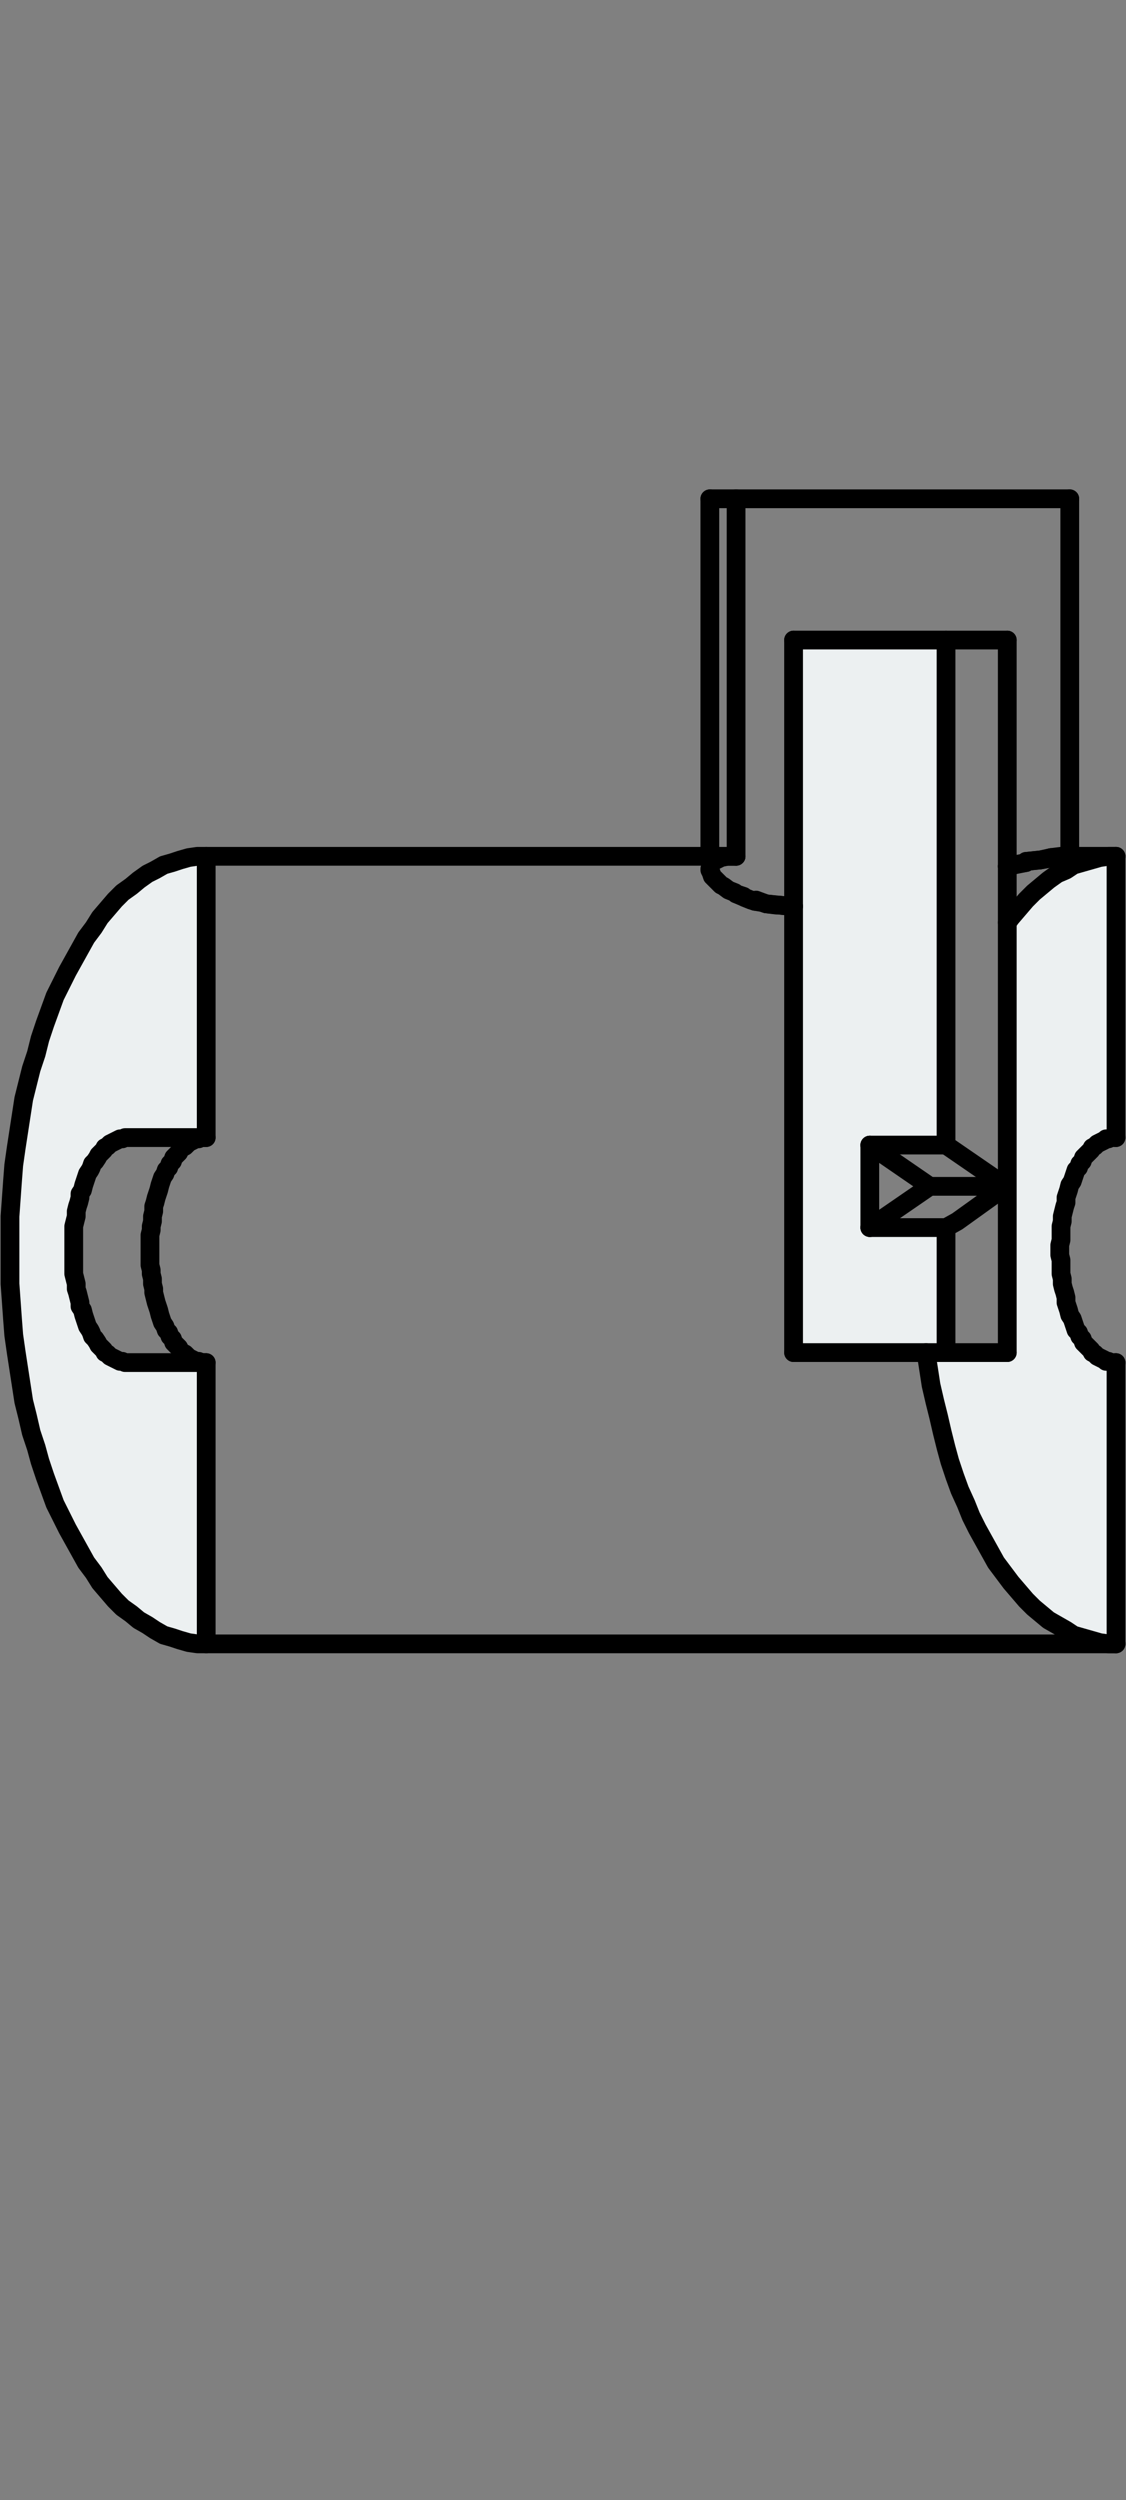 <?xml version="1.0" encoding="utf-8"?>
<!-- Generator: Adobe Illustrator 21.0.0, SVG Export Plug-In . SVG Version: 6.00 Build 0)  -->
<svg version="1.1" id="Layer_1" xmlns="http://www.w3.org/2000/svg" xmlns:xlink="http://www.w3.org/1999/xlink" x="0px" y="0px"
	 viewBox="0 0 90.1 200" style="enable-background:new 0 0 90.1 200;" xml:space="preserve">
<rect x="0" y="0" width="90.1" height="200" fill="#808080" stroke="none"/>
<style type="text/css">
	.st0{fill:#ECF0F1;}
	.st1{fill:none;stroke:#000000;stroke-width:1.5;stroke-linecap:round;stroke-linejoin:round;}
</style>
<g>
	<g id="XMLID_44_">
		<g>
			<polygon class="st0" points="84.8,99.6 84.9,99.2 84.9,98.8 84.9,98.4 84.9,98.1 85,97.7 85,97.3 85.1,96.9 85.2,96.5 85.3,96.2 
				85.3,95.8 85.4,95.5 85.5,95.2 85.6,94.8 85.8,94.5 85.9,94.2 86,93.9 86.1,93.6 86.3,93.4 86.4,93.1 86.6,92.9 86.7,92.6 
				86.9,92.4 87.1,92.2 87.3,92 87.4,91.8 87.6,91.7 87.8,91.5 88,91.4 88.2,91.3 88.4,91.2 88.5,91.1 88.7,91.1 88.9,91 89.1,91 
				89.3,91 89.3,68.5 88.7,68.5 88,68.6 87.3,68.8 86.6,69 85.9,69.2 85.3,69.6 84.6,69.9 83.9,70.4 83.3,70.9 82.7,71.4 82.1,72 
				81.5,72.7 80.9,73.4 80.6,73.8 80.6,74 80.6,79.7 80.6,85.4 80.6,91.1 80.6,94.9 80.6,96.8 80.6,100.4 80.6,102.5 80.6,108.2 
				75.7,108.2 74.1,108.2 74.3,109.5 74.5,110.8 74.8,112.1 75.1,113.3 75.4,114.6 75.7,115.8 76,116.9 76.4,118.1 76.8,119.2 
				77.3,120.3 77.7,121.3 78.2,122.3 78.7,123.2 79.2,124.1 79.7,125 80.3,125.8 80.9,126.6 81.5,127.3 82.1,128 82.7,128.6 
				83.3,129.1 83.9,129.6 84.6,130 85.3,130.4 85.9,130.8 86.6,131 87.3,131.2 88,131.4 88.7,131.5 89.3,131.5 89.3,109 89.1,109 
				88.9,109 88.7,108.9 88.5,108.9 88.4,108.8 88.2,108.7 88,108.6 87.8,108.5 87.6,108.3 87.4,108.2 87.3,108 87.1,107.8 
				86.9,107.6 86.7,107.4 86.6,107.1 86.4,106.9 86.3,106.6 86.1,106.4 86,106.1 85.9,105.8 85.8,105.5 85.6,105.2 85.5,104.8 
				85.4,104.5 85.3,104.2 85.3,103.8 85.2,103.4 85.1,103.1 85,102.7 85,102.3 84.9,101.9 84.9,101.6 84.9,101.2 84.9,100.8 
				84.8,100.4 84.8,100 			"/>
			<polygon class="st0" points="75.7,102.5 75.7,108.2 74.1,108.2 71.7,108.2 67.6,108.2 63.5,108.2 63.5,102.5 63.5,96.8 
				63.5,91.1 63.5,85.4 63.5,79.7 63.5,74 63.5,72.5 63.4,72.5 63.5,72.5 63.5,68.3 63.5,62.6 63.5,56.9 63.5,51.2 67.6,51.2 
				71.7,51.2 75.7,51.2 75.7,56.9 75.7,62.6 75.7,68.3 75.7,74 75.7,79.7 75.7,85.4 75.7,91.1 75.7,91.6 71.7,91.6 69.6,91.6 
				69.6,97.7 69.6,98.2 71.7,98.2 75.7,98.2 			"/>
			<polygon class="st0" points="16.5,109 16.5,131.5 15.8,131.5 15.1,131.4 14.4,131.2 13.8,131 13.1,130.8 12.4,130.4 11.8,130 
				11.1,129.6 10.5,129.1 9.8,128.6 9.2,128 8.6,127.3 8,126.6 7.5,125.8 6.9,125 6.4,124.1 5.9,123.2 5.4,122.3 4.9,121.3 
				4.4,120.3 4,119.2 3.6,118.1 3.2,116.9 2.9,115.8 2.5,114.6 2.2,113.3 1.9,112.1 1.7,110.8 1.5,109.5 1.3,108.2 1.1,106.8 
				1,105.5 0.9,104.1 0.8,102.7 0.8,101.4 0.8,100 0.8,98.6 0.8,97.3 0.9,95.9 1,94.5 1.1,93.2 1.3,91.8 1.5,90.5 1.7,89.2 
				1.9,87.9 2.2,86.7 2.5,85.5 2.9,84.3 3.2,83.1 3.6,81.9 4,80.8 4.4,79.7 4.9,78.7 5.4,77.7 5.9,76.8 6.4,75.9 6.9,75 7.5,74.2 
				8,73.4 8.6,72.7 9.2,72 9.8,71.4 10.5,70.9 11.1,70.4 11.8,69.9 12.4,69.6 13.1,69.2 13.8,69 14.4,68.8 15.1,68.6 15.8,68.5 
				16.5,68.5 16.5,91 16.3,91 10.3,91 10.2,91 10,91 9.8,91.1 9.6,91.1 9.4,91.2 9.2,91.3 9,91.4 8.8,91.5 8.6,91.7 8.4,91.8 
				8.3,92 8.1,92.2 7.9,92.4 7.8,92.6 7.6,92.9 7.4,93.1 7.3,93.4 7.2,93.6 7,93.9 6.9,94.2 6.8,94.5 6.7,94.8 6.6,95.2 6.4,95.5 
				6.4,95.8 6.3,96.2 6.2,96.5 6.1,96.9 6.1,97.3 6,97.7 5.9,98.1 5.9,98.4 5.9,98.8 5.9,99.2 5.9,99.6 5.9,100 5.9,100.4 
				5.9,100.8 5.9,101.2 5.9,101.6 5.9,101.9 6,102.3 6.1,102.7 6.1,103.1 6.2,103.4 6.3,103.8 6.4,104.2 6.4,104.5 6.6,104.8 
				6.7,105.2 6.8,105.5 6.9,105.8 7,106.1 7.2,106.4 7.3,106.6 7.4,106.9 7.6,107.1 7.8,107.4 7.9,107.6 8.1,107.8 8.3,108 
				8.4,108.2 8.6,108.3 8.8,108.5 9,108.6 9.2,108.7 9.4,108.8 9.6,108.9 9.8,108.9 10,109 10.2,109 10.3,109 16.3,109 			"/>
		</g>
		<g>
			<polyline class="st1" points="89.3,131.5 16.5,131.5 15.8,131.5 15.1,131.4 14.4,131.2 13.8,131 13.1,130.8 12.4,130.4 11.8,130 
				11.1,129.6 10.5,129.1 9.8,128.6 9.2,128 8.6,127.3 8,126.6 7.5,125.8 6.9,125 6.4,124.1 5.9,123.2 5.4,122.3 4.9,121.3 
				4.4,120.3 4,119.2 3.6,118.1 3.2,116.9 2.9,115.8 2.5,114.6 2.2,113.3 1.9,112.1 1.7,110.8 1.5,109.5 1.3,108.2 1.1,106.8 
				1,105.5 0.9,104.1 0.8,102.7 0.8,101.4 0.8,100 0.8,98.6 0.8,97.3 0.9,95.9 1,94.5 1.1,93.2 1.3,91.8 1.5,90.5 1.7,89.2 
				1.9,87.9 2.2,86.7 2.5,85.5 2.9,84.3 3.2,83.1 3.6,81.9 4,80.8 4.4,79.7 4.9,78.7 5.4,77.7 5.9,76.8 6.4,75.9 6.9,75 7.5,74.2 
				8,73.4 8.6,72.7 9.2,72 9.8,71.4 10.5,70.9 11.1,70.4 11.8,69.9 12.4,69.6 13.1,69.2 13.8,69 14.4,68.8 15.1,68.6 15.8,68.5 
				16.5,68.5 56.8,68.5 58.9,68.5 			"/>
			<line class="st1" x1="85.6" y1="39.9" x2="85.6" y2="68.5"/>
			<line class="st1" x1="58.9" y1="39.9" x2="58.9" y2="68.5"/>
			<line class="st1" x1="56.8" y1="39.9" x2="56.8" y2="68.5"/>
			<line class="st1" x1="89.3" y1="68.5" x2="89.3" y2="91"/>
			<line class="st1" x1="89.3" y1="109" x2="89.3" y2="131.5"/>
			<line class="st1" x1="16.5" y1="131.5" x2="16.5" y2="109"/>
			<line class="st1" x1="16.5" y1="91" x2="16.5" y2="68.5"/>
			<polyline class="st1" points="16.3,91 10.3,91 10.2,91 10,91 9.8,91.1 9.6,91.1 9.4,91.2 9.2,91.3 9,91.4 8.8,91.5 8.6,91.7 
				8.4,91.8 8.3,92 8.1,92.2 7.9,92.4 7.8,92.6 7.6,92.9 7.4,93.1 7.3,93.4 7.2,93.6 7,93.9 6.9,94.2 6.8,94.5 6.7,94.8 6.6,95.2 
				6.4,95.5 6.4,95.8 6.3,96.2 6.2,96.5 6.1,96.9 6.1,97.3 6,97.7 5.9,98.1 5.9,98.4 5.9,98.8 5.9,99.2 5.9,99.6 5.9,100 5.9,100.4 
				5.9,100.8 5.9,101.2 5.9,101.6 5.9,101.9 6,102.3 6.1,102.7 6.1,103.1 6.2,103.4 6.3,103.8 6.4,104.2 6.4,104.5 6.6,104.8 
				6.7,105.2 6.8,105.5 6.9,105.8 7,106.1 7.2,106.4 7.3,106.6 7.4,106.9 7.6,107.1 7.8,107.4 7.9,107.6 8.1,107.8 8.3,108 
				8.4,108.2 8.6,108.3 8.8,108.5 9,108.6 9.2,108.7 9.4,108.8 9.6,108.9 9.8,108.9 10,109 10.2,109 10.3,109 16.3,109 			"/>
			<polyline class="st1" points="75.7,51.2 75.7,56.9 75.7,62.6 75.7,68.3 75.7,74 75.7,79.7 75.7,85.4 75.7,91.1 75.7,91.6 
				80.5,94.9 			"/>
			<polyline class="st1" points="80.6,51.2 80.6,56.9 80.6,62.6 80.6,68.3 80.6,69.3 80.6,69.3 80.6,73.8 80.6,74 80.6,79.7 
				80.6,85.4 80.6,91.1 80.6,94.9 80.6,96.8 80.6,100.4 80.6,102.5 80.6,108.2 			"/>
			<polyline class="st1" points="63.5,51.2 63.5,56.9 63.5,62.6 63.5,68.3 63.5,72.5 			"/>
			<polyline class="st1" points="75.7,98.2 75.7,102.5 75.7,108.2 			"/>
			<polyline class="st1" points="80.6,108.2 75.7,108.2 74.1,108.2 71.7,108.2 67.6,108.2 63.5,108.2 			"/>
			<polyline class="st1" points="69.6,91.6 74.4,94.9 80.5,94.9 			"/>
			<line class="st1" x1="74.4" y1="94.9" x2="69.6" y2="98.2"/>
			<polyline class="st1" points="69.6,91.6 69.6,97.7 69.6,98.2 			"/>
			<polyline class="st1" points="63.5,51.2 67.6,51.2 71.7,51.2 75.7,51.2 80.6,51.2 			"/>
			<polyline class="st1" points="75.7,91.6 71.7,91.6 69.6,91.6 			"/>
			<polyline class="st1" points="80.5,94.9 76.6,97.7 75.7,98.2 71.7,98.2 69.6,98.2 			"/>
			<polyline class="st1" points="74.1,108.2 74.3,109.5 74.5,110.8 74.8,112.1 75.1,113.3 75.4,114.6 75.7,115.8 76,116.9 
				76.4,118.1 76.8,119.2 77.3,120.3 77.7,121.3 78.2,122.3 78.7,123.2 79.2,124.1 79.7,125 80.3,125.8 80.9,126.6 81.5,127.3 
				82.1,128 82.7,128.6 83.3,129.1 83.9,129.6 84.6,130 85.3,130.4 85.9,130.8 86.6,131 87.3,131.2 88,131.4 88.7,131.5 89.3,131.5 
							"/>
			<line class="st1" x1="63.4" y1="72.5" x2="63.5" y2="72.5"/>
			<polyline class="st1" points="60.4,72.1 61,72.2 61.3,72.3 62.1,72.4 62.3,72.4 63.2,72.5 63.4,72.5 			"/>
			<polyline class="st1" points="58.9,71.5 59.6,71.8 60.1,72 			"/>
			<polyline class="st1" points="58.9,68.5 58.3,68.5 58.2,68.5 57.7,68.6 57.7,68.6 57.3,68.8 57.3,68.8 57,68.9 57,68.9 57,68.9 
				57,69 56.9,69.2 56.9,69.2 56.8,69.5 56.8,69.6 56.9,69.8 56.9,69.8 57,70.1 57,70.1 57.3,70.4 57.3,70.4 57.3,70.4 57.6,70.7 
				57.7,70.8 57.9,70.9 58.3,71.2 58.8,71.4 58.9,71.5 58.9,71.5 59.5,71.7 59.6,71.8 60.1,72 60.4,72.1 60.5,72 61.3,72.3 
				62.3,72.4 63.4,72.5 63.4,72.5 63.5,72.5 63.5,74 63.5,79.7 63.5,85.4 63.5,91.1 63.5,96.8 63.5,102.5 63.5,108.2 			"/>
			<line class="st1" x1="80.6" y1="69.3" x2="81.1" y2="69.2"/>
			<polyline class="st1" points="80.6,73.8 80.9,73.4 81.5,72.7 82.1,72 82.7,71.4 83.3,70.9 83.9,70.4 84.6,69.9 85.3,69.6 
				85.9,69.2 86.6,69 87.3,68.8 88,68.6 88.7,68.5 89.3,68.5 			"/>
			<polyline class="st1" points="80.6,69.3 80.9,69.2 81.1,69.2 81.6,69.1 82.1,69 82.1,68.9 82.2,68.9 83.1,68.8 83.2,68.8 
				83.8,68.7 84.1,68.6 84.1,68.6 84.1,68.6 84.9,68.5 84.9,68.5 85.6,68.5 85.6,68.5 89.3,68.5 			"/>
			<polyline class="st1" points="16.5,109 16.3,109 16.1,109 15.9,108.9 15.7,108.9 15.5,108.8 15.3,108.7 15.1,108.6 15,108.5 
				14.8,108.3 14.6,108.2 14.4,108 14.3,107.8 14.1,107.6 13.9,107.4 13.8,107.1 13.6,106.9 13.5,106.6 13.3,106.4 13.2,106.1 
				13,105.8 12.9,105.5 12.8,105.2 12.7,104.8 12.6,104.5 12.5,104.2 12.4,103.8 12.3,103.4 12.3,103.1 12.2,102.7 12.2,102.3 
				12.1,101.9 12.1,101.6 12,101.2 12,100.8 12,100.4 12,100 12,99.6 12,99.2 12,98.8 12.1,98.4 12.1,98.1 12.2,97.7 12.2,97.3 
				12.3,96.9 12.3,96.5 12.4,96.2 12.5,95.8 12.6,95.5 12.7,95.2 12.8,94.8 12.9,94.5 13,94.2 13.2,93.9 13.3,93.6 13.5,93.4 
				13.6,93.1 13.8,92.9 13.9,92.6 14.1,92.4 14.3,92.2 14.4,92 14.6,91.8 14.8,91.7 15,91.5 15.1,91.4 15.3,91.3 15.5,91.2 
				15.7,91.1 15.9,91.1 16.1,91 16.3,91 16.5,91 			"/>
			<polyline class="st1" points="89.3,91 89.1,91 88.9,91 88.7,91.1 88.5,91.1 88.4,91.2 88.2,91.3 88,91.4 87.8,91.5 87.6,91.7 
				87.4,91.8 87.3,92 87.1,92.2 86.9,92.4 86.7,92.6 86.6,92.9 86.4,93.1 86.3,93.4 86.1,93.6 86,93.9 85.9,94.2 85.8,94.5 
				85.6,94.8 85.5,95.2 85.4,95.5 85.3,95.8 85.3,96.2 85.2,96.5 85.1,96.9 85,97.3 85,97.7 84.9,98.1 84.9,98.4 84.9,98.8 
				84.9,99.2 84.8,99.6 84.8,100 84.8,100.4 84.9,100.8 84.9,101.2 84.9,101.6 84.9,101.9 85,102.3 85,102.7 85.1,103.1 85.2,103.4 
				85.3,103.8 85.3,104.2 85.4,104.5 85.5,104.8 85.6,105.2 85.8,105.5 85.9,105.8 86,106.1 86.1,106.4 86.3,106.6 86.4,106.9 
				86.6,107.1 86.7,107.4 86.9,107.6 87.1,107.8 87.3,108 87.4,108.2 87.6,108.3 87.8,108.5 88,108.6 88.2,108.7 88.4,108.8 
				88.5,108.9 88.7,108.9 88.9,109 89.1,109 89.3,109 			"/>
			<polyline class="st1" points="56.8,39.9 56.9,39.9 56.9,39.9 57,39.9 57.3,39.9 57.5,39.9 57.7,39.9 58.3,39.9 58.9,39.9 
				59.6,39.9 60.4,39.9 61.3,39.9 62.3,39.9 63.4,39.9 64.5,39.9 65.7,39.9 67,39.9 68.3,39.9 69.6,39.9 70.9,39.9 72.3,39.9 
				72.3,39.9 73.6,39.9 74.9,39.9 76.3,39.9 76.3,39.9 77.6,39.9 78.8,39.9 79.1,39.9 80,39.9 81.1,39.9 81.5,39.9 82.2,39.9 
				83.2,39.9 83.6,39.9 84.1,39.9 84.9,39.9 85.6,39.9 			"/>
			<polyline class="st1" points="82.1,69 82.2,68.9 83.2,68.8 84.1,68.6 			"/>
		</g>
	</g>
</g>
</svg>
